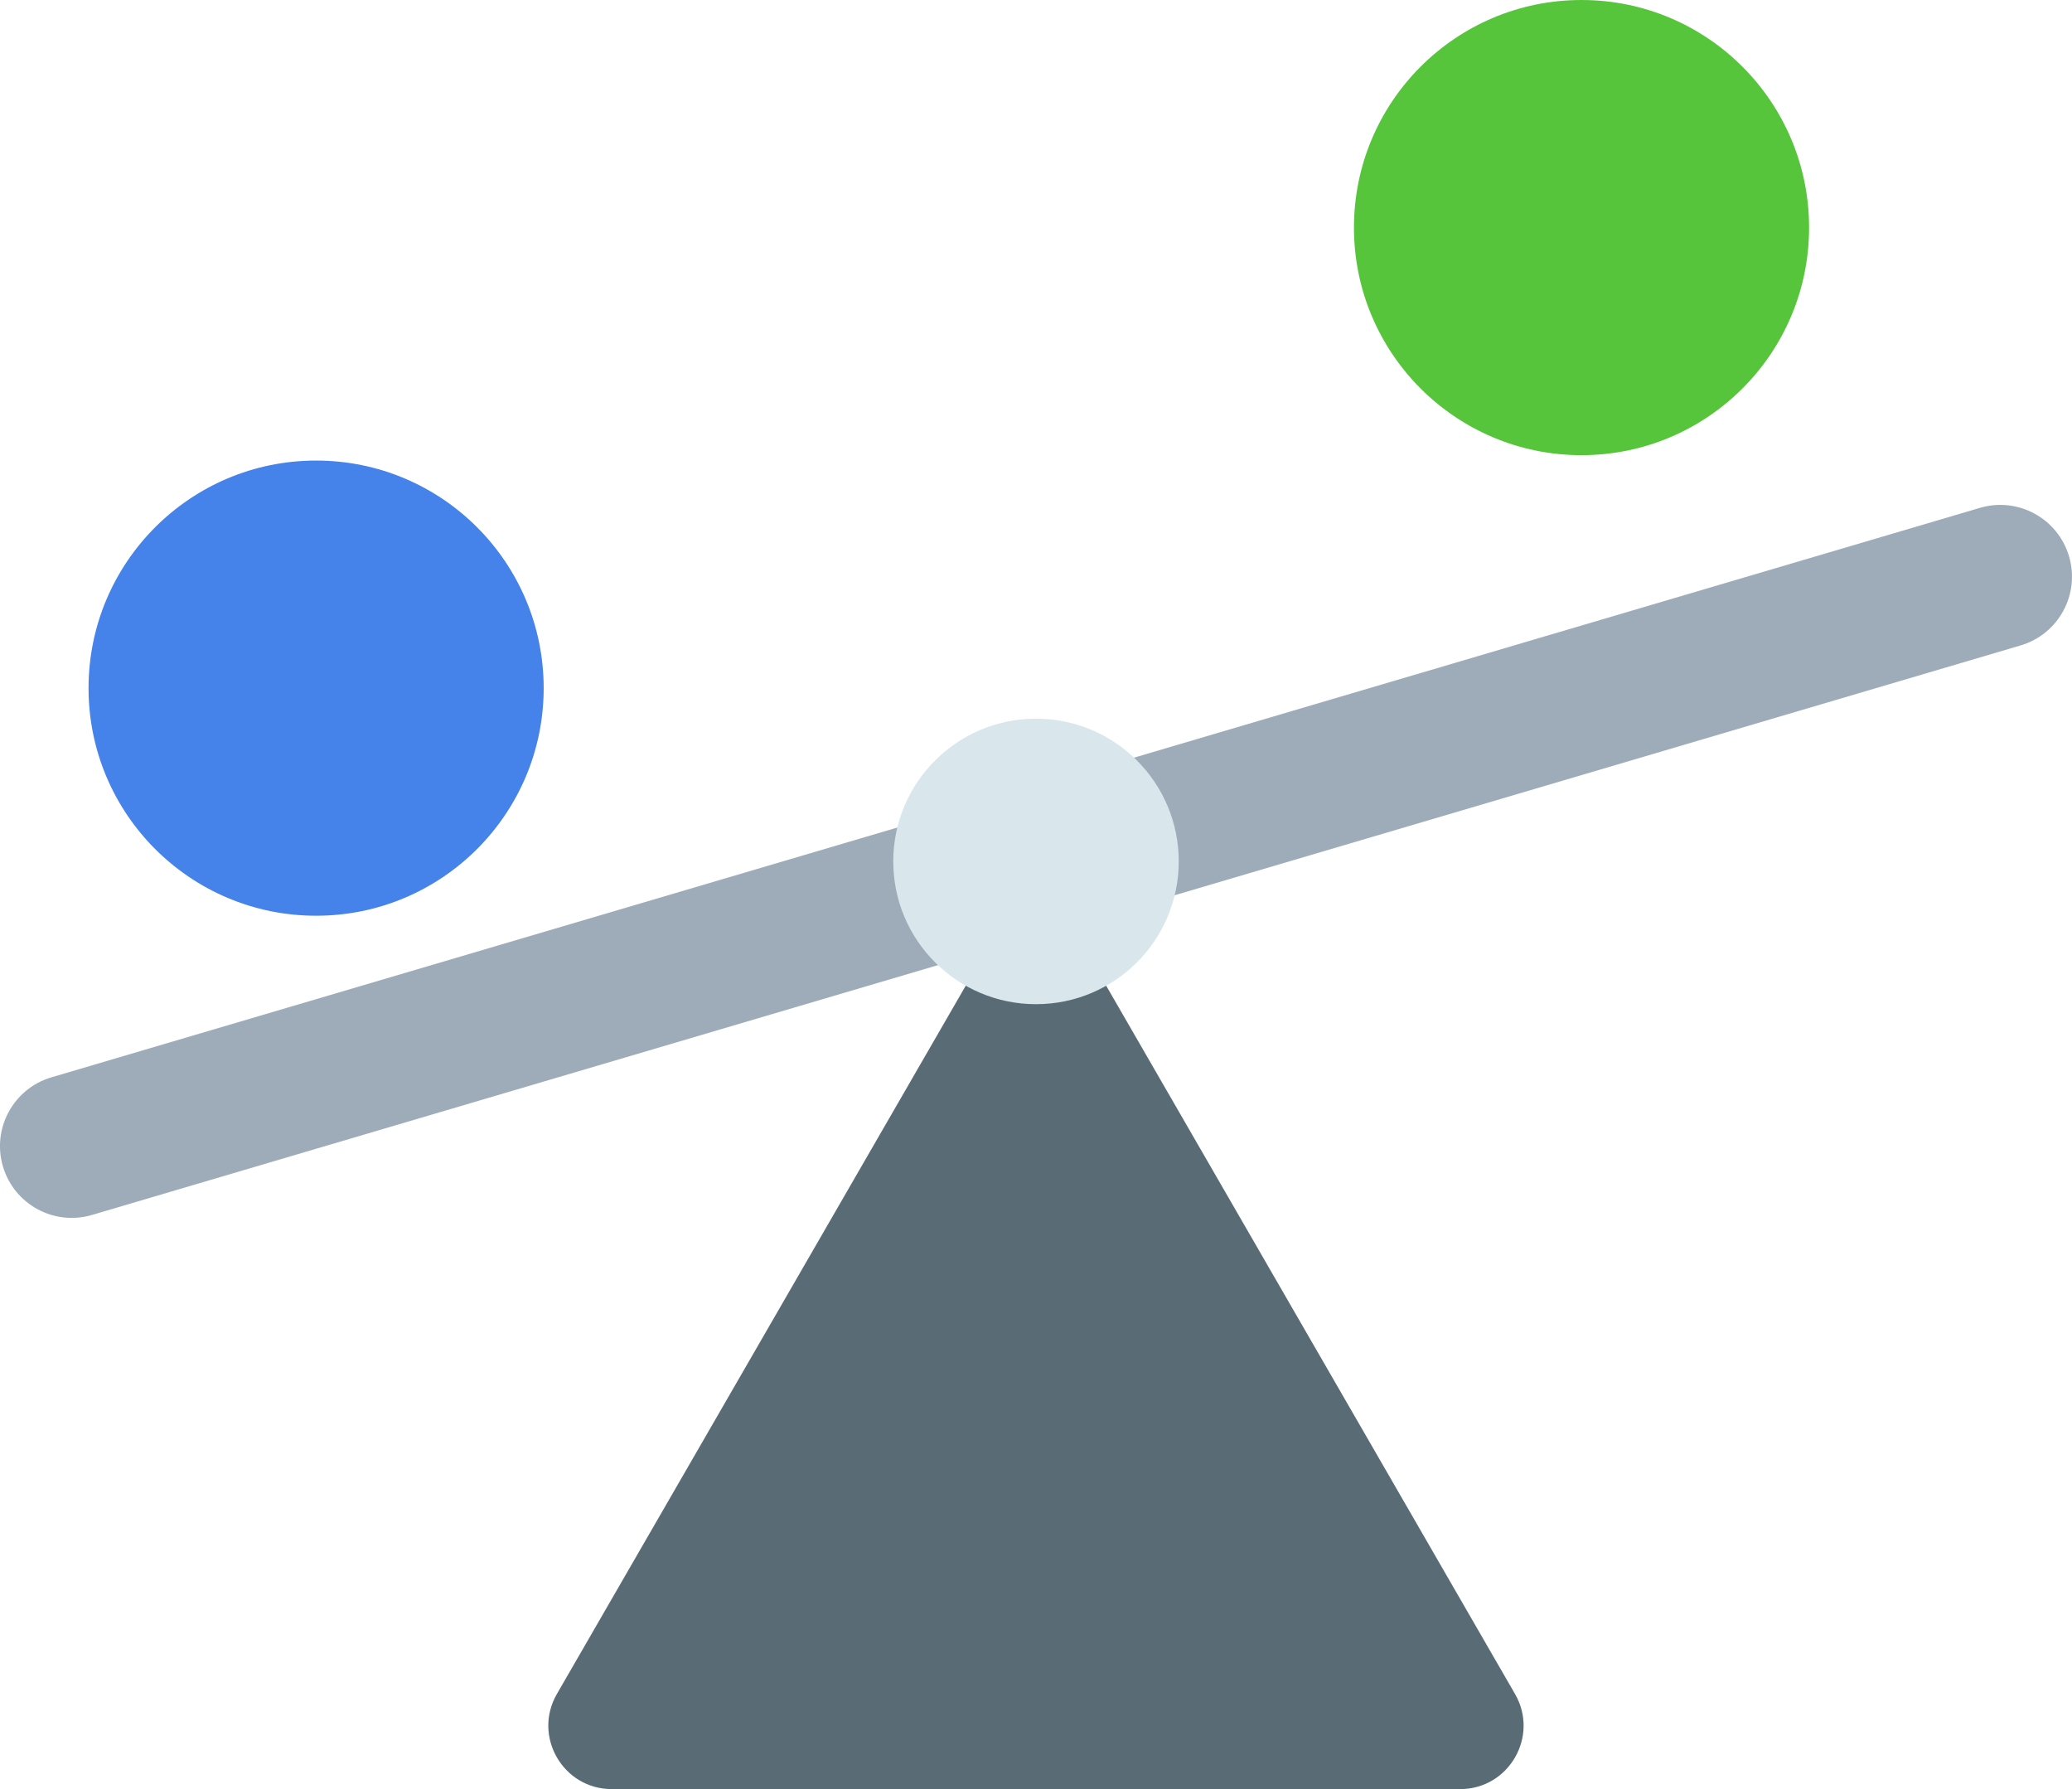 <svg xmlns="http://www.w3.org/2000/svg" width="117" height="101" viewBox="0 0 117 101" fill="none">
  <g clip-path="url(#clip0_1215_4397)">
    <path d="M111.802 28.67L2.903 60.819C0.758 61.452 -0.468 63.705 0.166 65.85C0.799 67.995 3.052 69.22 5.197 68.587L114.096 36.437C116.241 35.804 117.467 33.552 116.833 31.407C116.2 29.262 113.947 28.037 111.802 28.67Z" fill="#9EACBA"/>
    <path d="M55.401 54.15C56.778 51.764 60.222 51.764 61.599 54.15L73.575 74.891L85.55 95.632C86.927 98.018 85.205 101 82.451 101H34.545C31.791 101 30.069 98.018 31.445 95.632L43.421 74.891L55.396 54.15H55.401Z" fill="#596C76"/>
    <path d="M58.5 56.689C62.951 56.689 66.56 53.081 66.56 48.63C66.56 44.179 62.951 40.571 58.5 40.571C54.049 40.571 50.44 44.179 50.44 48.63C50.44 53.081 54.049 56.689 58.5 56.689Z" fill="#D9E7EC"/>
    <path d="M17.85 51.696C24.947 51.696 30.7 45.944 30.7 38.848C30.7 31.752 24.947 26 17.85 26C10.753 26 5 31.752 5 38.848C5 45.944 10.753 51.696 17.85 51.696Z" fill="#4582E9"/>
    <path d="M89.304 25.696C96.401 25.696 102.154 19.944 102.154 12.848C102.154 5.752 96.401 0 89.304 0C82.207 0 76.454 5.752 76.454 12.848C76.454 19.944 82.207 25.696 89.304 25.696Z" fill="#57C53C"/>
  </g>
  <defs>
    <clipPath id="clip0_1215_4397">
      <rect width="117" height="101" fill="white"/>
    </clipPath>
  </defs>
</svg>